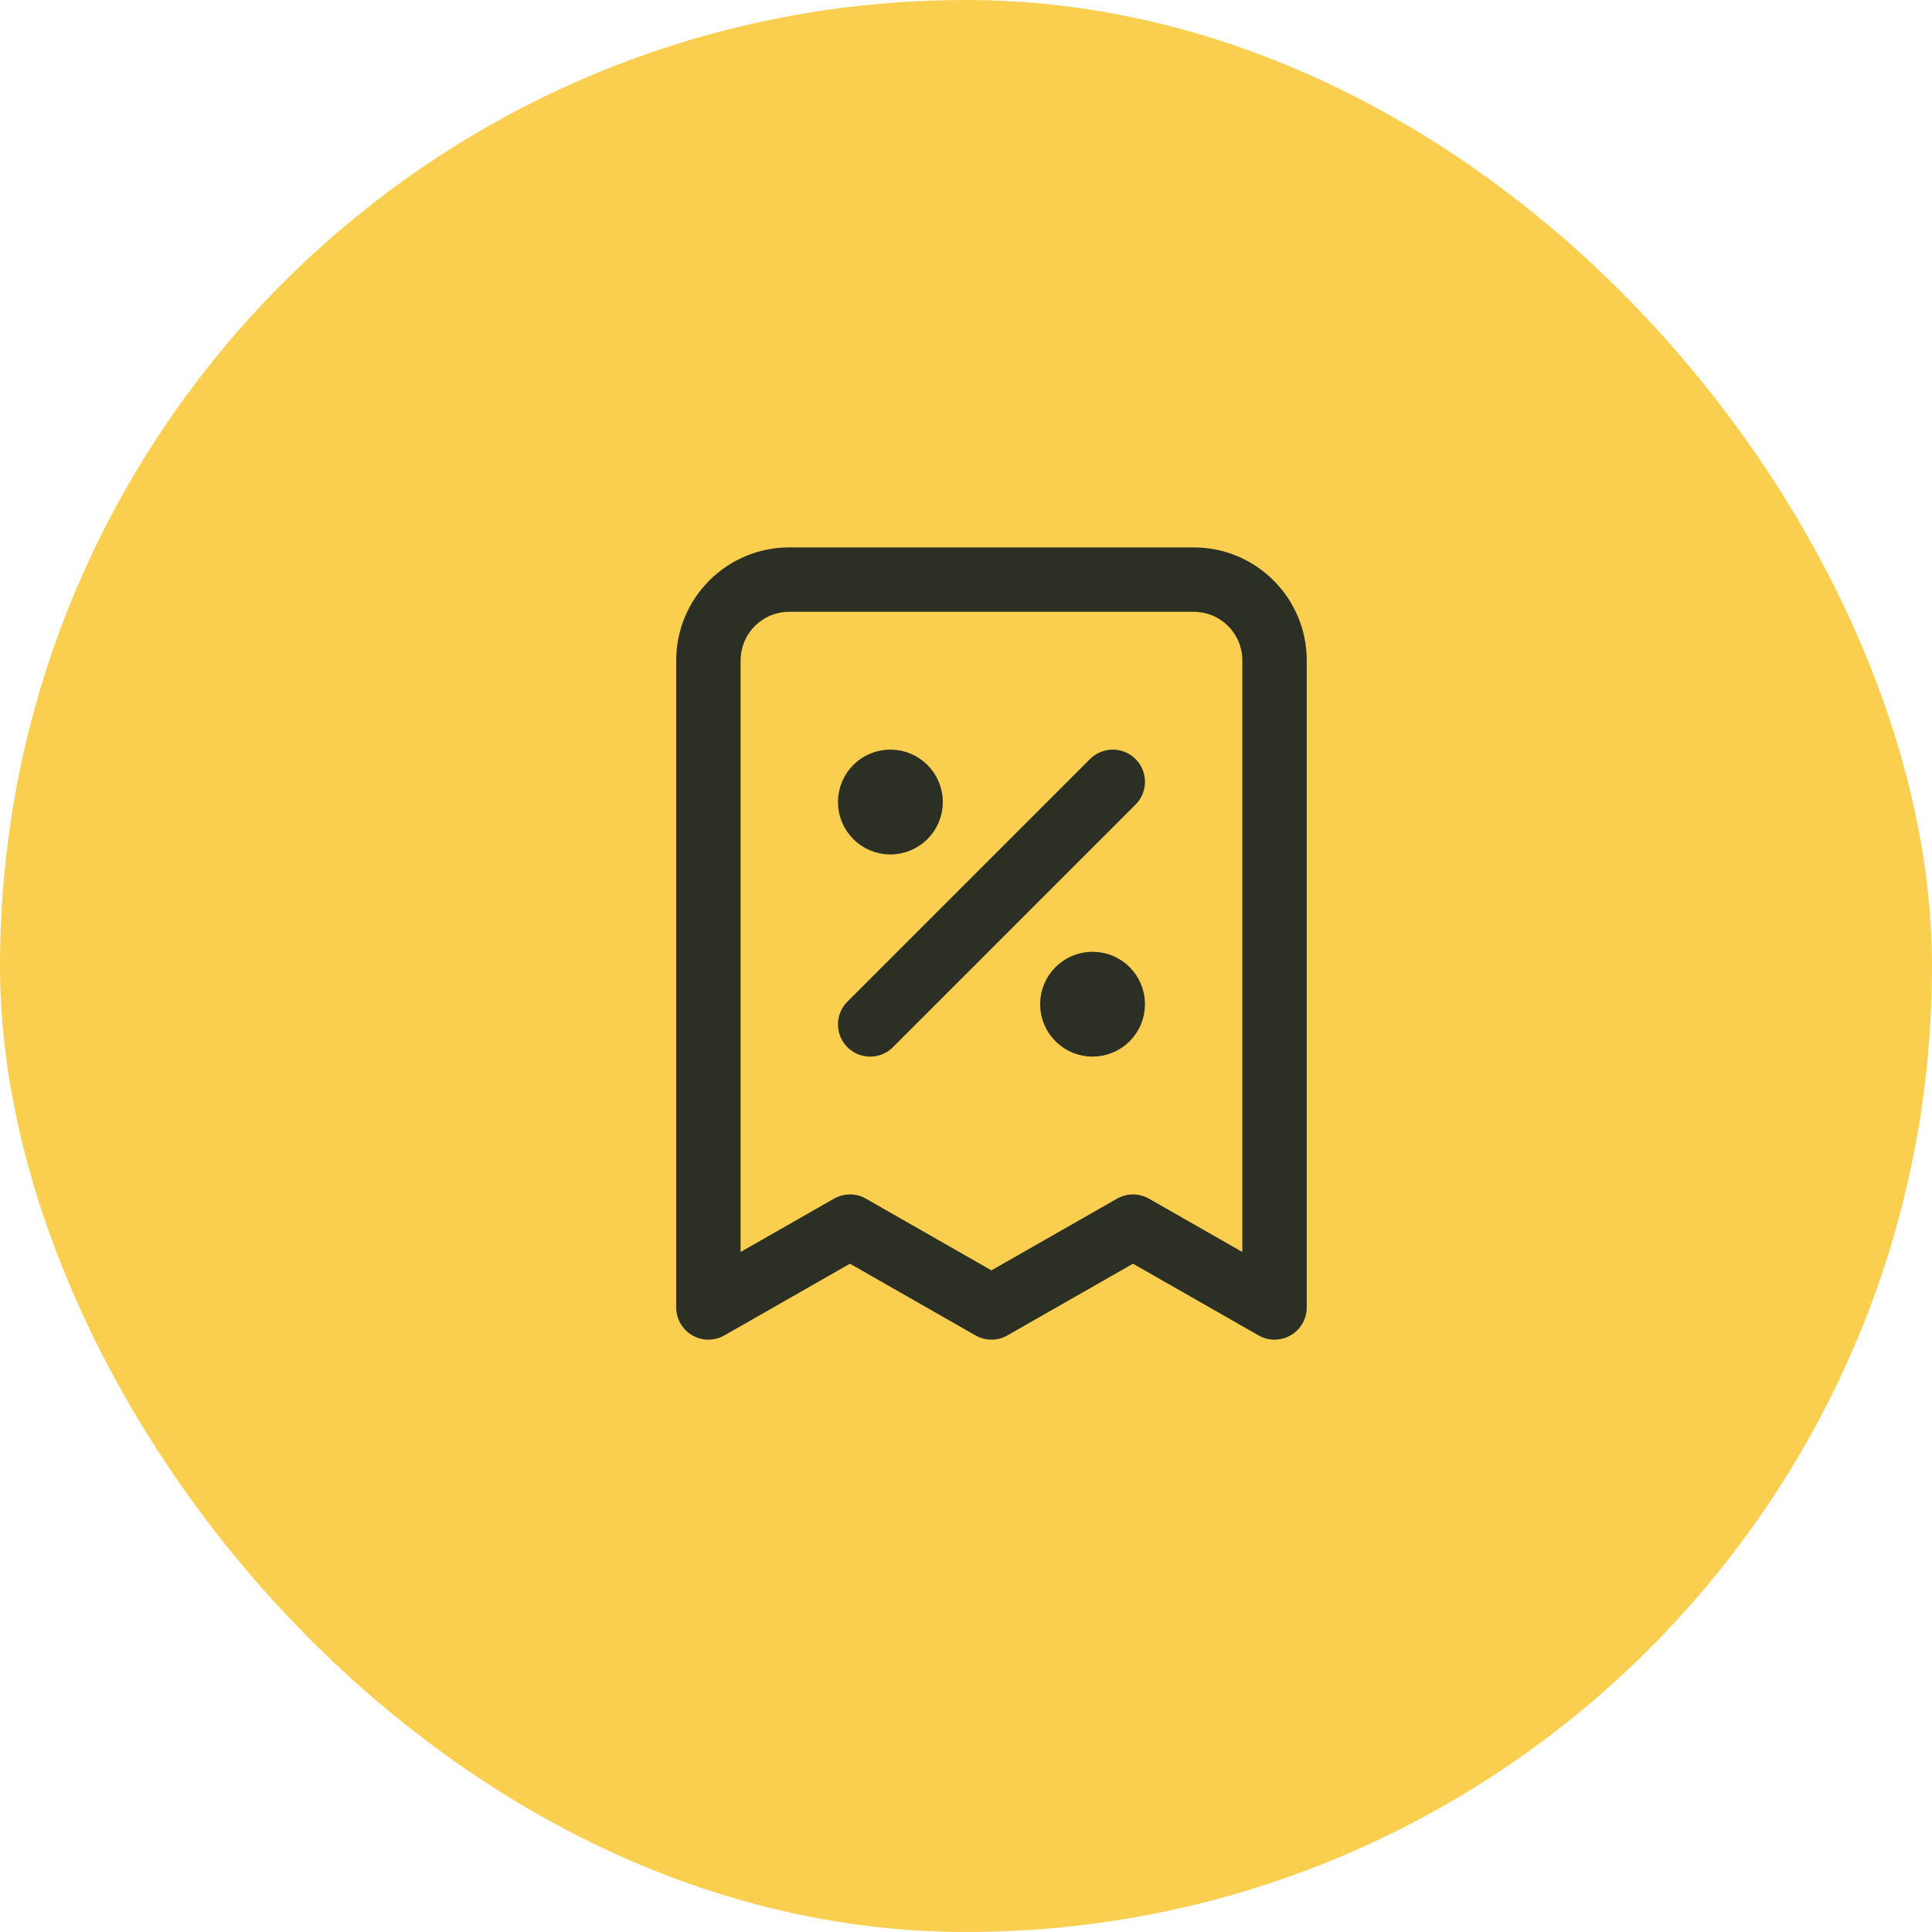 <svg width="30" height="30" viewBox="0 0 30 30" fill="none" xmlns="http://www.w3.org/2000/svg">
<rect width="30" height="30" rx="15" fill="#FACF50"/>
<path d="M13.512 15.907L17.279 12.14M13.826 12.454H13.832M16.965 15.593H16.971M19.791 20.302V10.256C19.791 9.562 19.229 9 18.535 9H12.256C11.562 9 11 9.562 11 10.256V20.302L13.198 19.047L15.395 20.302L17.593 19.047L19.791 20.302ZM14.14 12.454C14.14 12.627 13.999 12.768 13.826 12.768C13.652 12.768 13.512 12.627 13.512 12.454C13.512 12.28 13.652 12.14 13.826 12.14C13.999 12.14 14.14 12.28 14.14 12.454ZM17.279 15.593C17.279 15.767 17.139 15.907 16.965 15.907C16.792 15.907 16.651 15.767 16.651 15.593C16.651 15.42 16.792 15.279 16.965 15.279C17.139 15.279 17.279 15.42 17.279 15.593Z" stroke="#2C2F24" stroke-linecap="round" stroke-linejoin="round"/>
</svg>
